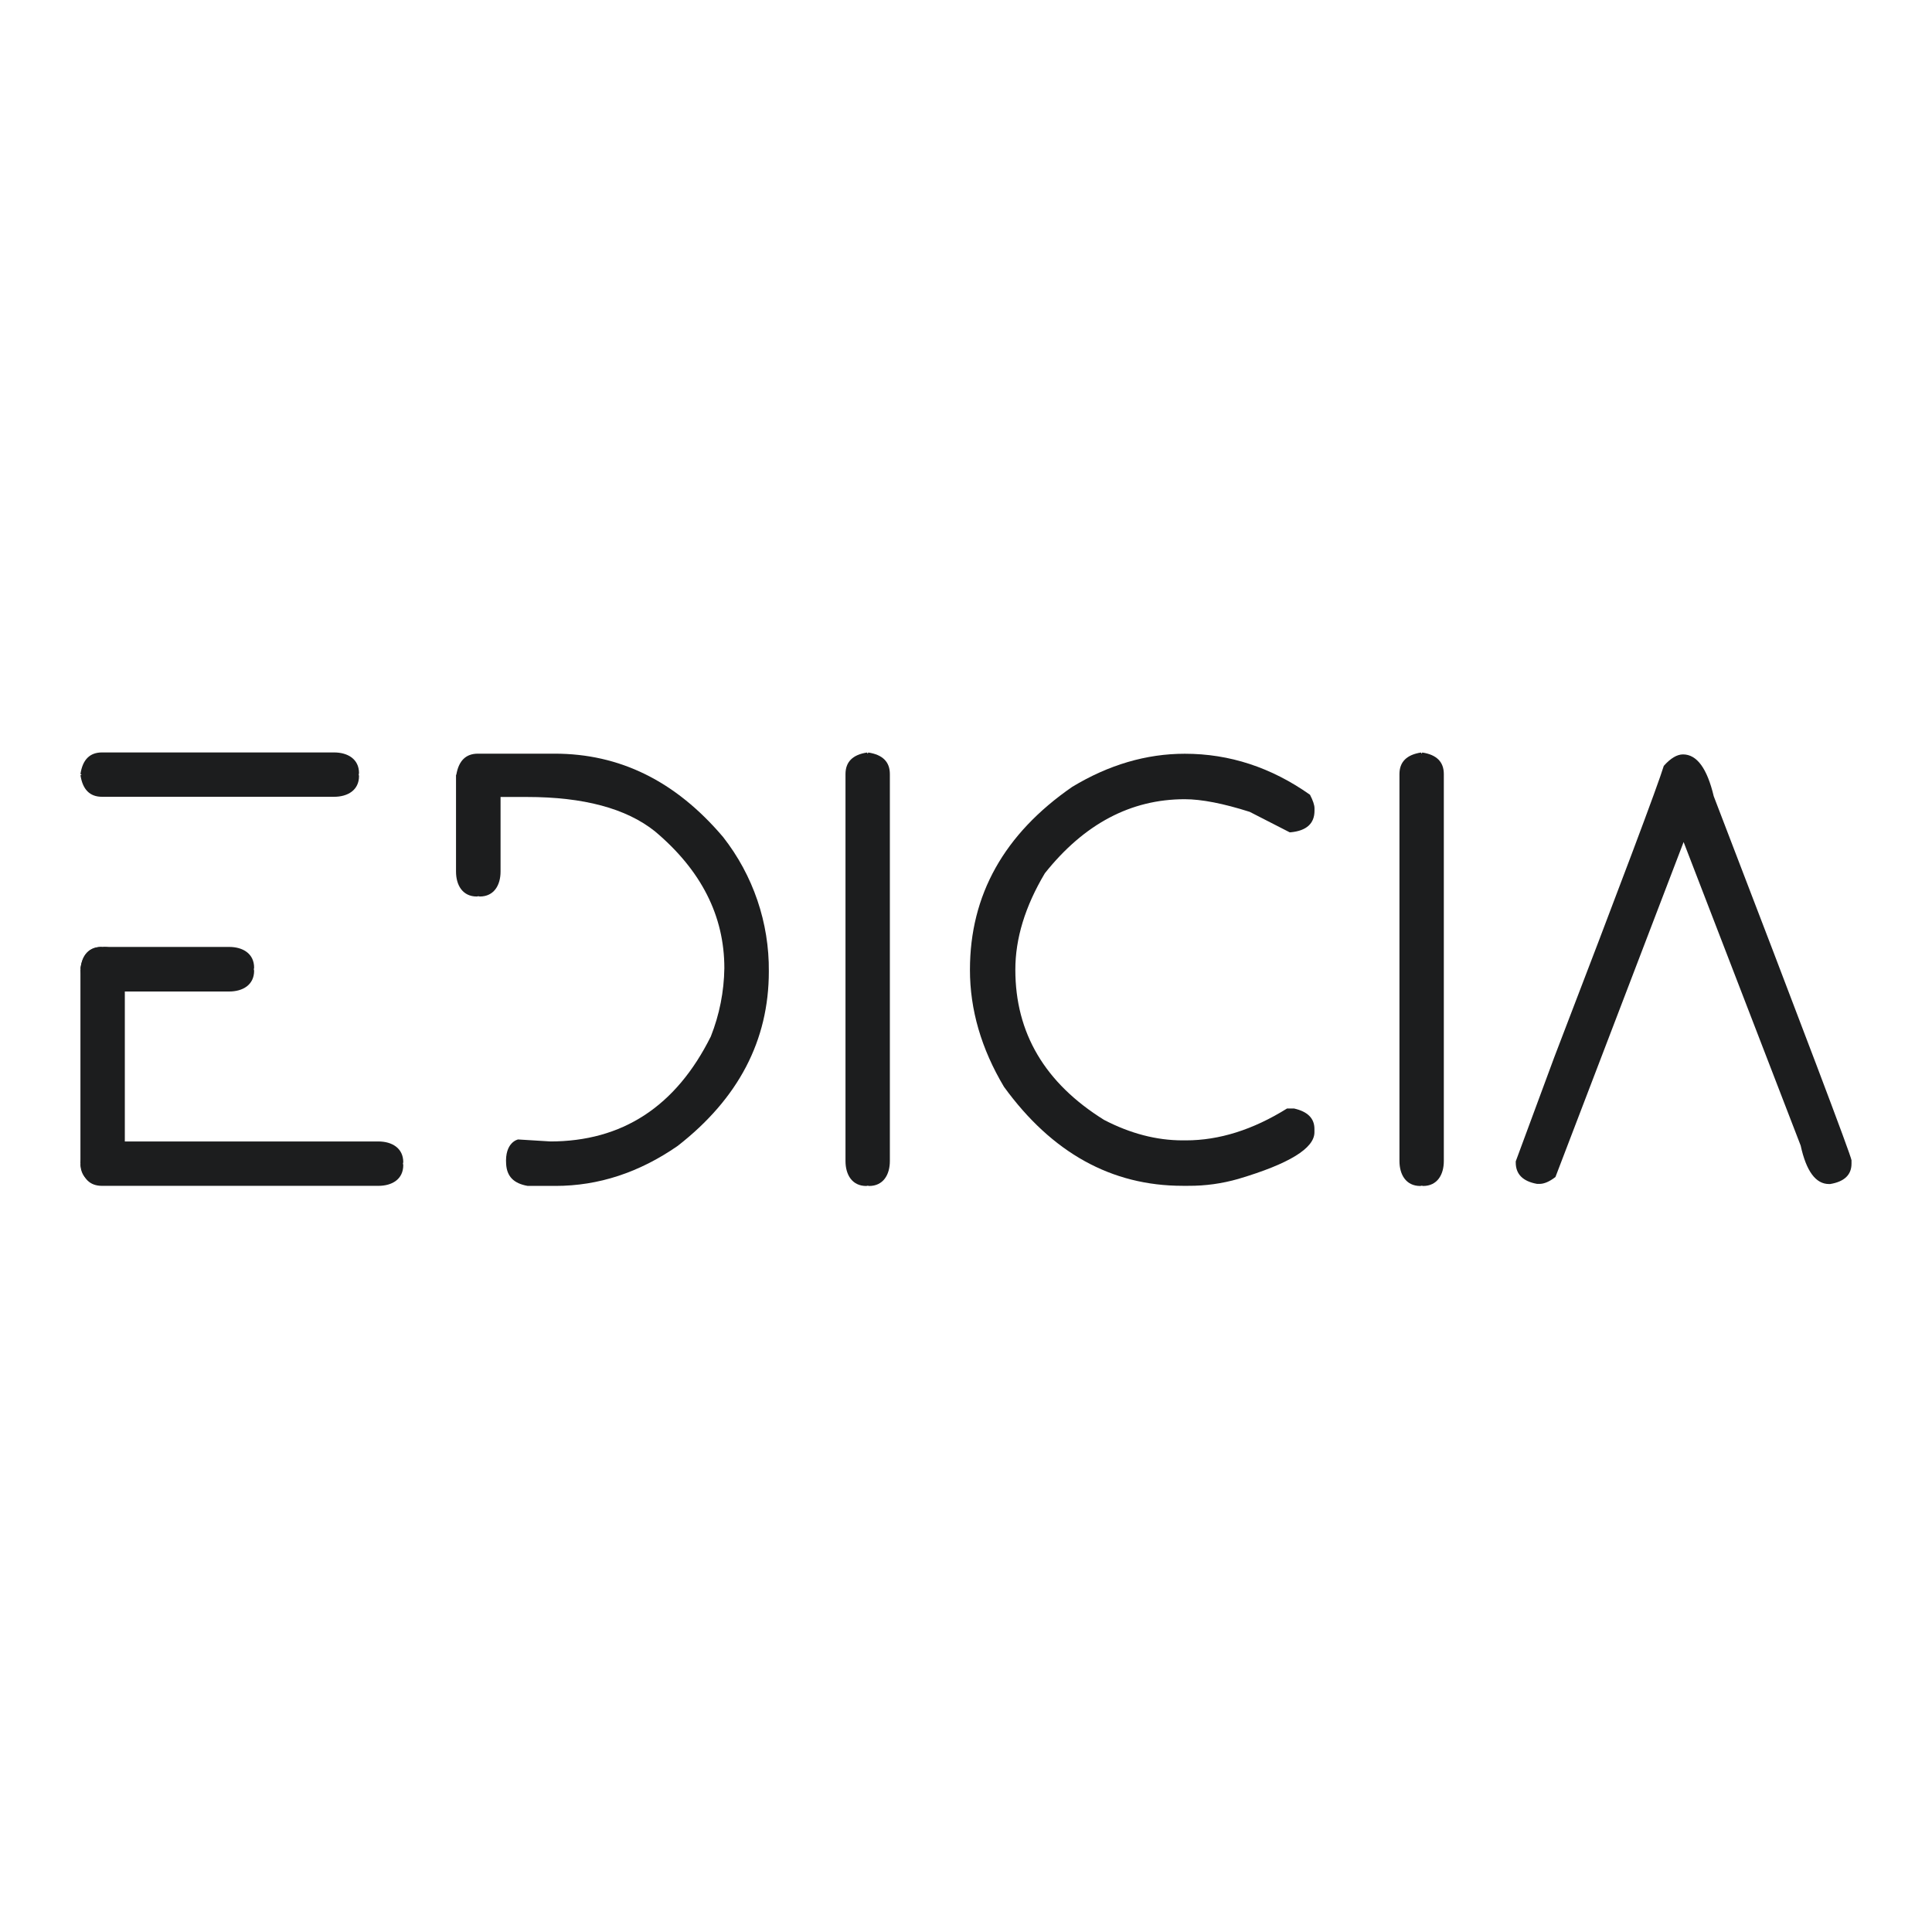 <svg width="115" height="115" viewBox="0 0 115 115" fill="none" xmlns="http://www.w3.org/2000/svg">
<path d="M70.526 44.866C73.187 44.866 75.67 45.679 77.975 47.306C78.156 47.654 78.244 47.922 78.244 48.114V48.256C78.244 49.02 77.773 49.448 76.832 49.541H76.764L74.389 48.325C72.812 47.824 71.523 47.573 70.523 47.572C67.31 47.572 64.534 49.041 62.195 51.978C61.021 53.947 60.435 55.862 60.437 57.725C60.437 61.492 62.198 64.471 65.721 66.662C67.285 67.474 68.843 67.879 70.395 67.879H70.592C72.575 67.879 74.581 67.246 76.611 65.981H77.022C77.835 66.163 78.24 66.567 78.24 67.199V67.398C78.24 68.352 76.73 69.277 73.71 70.173C72.744 70.451 71.743 70.59 70.737 70.584H70.395C66.158 70.584 62.613 68.62 59.76 64.69C58.409 62.422 57.734 60.1 57.735 57.725C57.735 53.273 59.764 49.644 63.822 46.837C65.997 45.523 68.231 44.866 70.523 44.866" fill="#1C1D1E"/>
<path d="M100.179 50.027H100.251L92.586 70.06C92.232 70.335 91.912 70.47 91.637 70.47H91.495C90.647 70.32 90.223 69.891 90.223 69.201V69.128L92.515 62.933C96.516 52.514 98.689 46.731 99.035 45.587C99.44 45.133 99.824 44.905 100.179 44.905C101.004 44.905 101.613 45.735 102.008 47.395C107.429 61.508 110.162 68.731 110.209 69.064V69.262C110.209 69.93 109.785 70.336 108.939 70.478H108.868C108.081 70.478 107.516 69.716 107.183 68.189L100.179 50.027Z" fill="#1C1D1E"/>
<path d="M21.37 46.023C21.37 45.18 20.696 44.788 19.885 44.788H6.074C5.345 44.788 4.917 45.216 4.79 46.072L4.861 46.108L4.79 46.144C4.921 47 5.349 47.428 6.074 47.428H19.885C20.696 47.428 21.37 47.035 21.37 46.192C21.37 46.156 21.353 46.138 21.352 46.103C21.351 46.068 21.37 46.049 21.37 46.013" fill="#1C1D1E"/>
<path d="M15.126 57.602C15.126 56.76 14.453 56.365 13.641 56.365H6.072C5.344 56.365 4.916 56.796 4.788 57.657L4.859 57.694L4.788 57.727C4.921 58.589 5.349 59.019 6.072 59.018H13.641C14.453 59.018 15.126 58.624 15.126 57.782C15.126 57.746 15.109 57.725 15.108 57.694C15.106 57.663 15.126 57.638 15.126 57.602Z" fill="#1C1D1E"/>
<path d="M24.004 69.18C24.004 68.339 23.331 67.944 22.52 67.944H6.072C5.343 67.944 4.915 68.372 4.788 69.228L4.86 69.264L4.788 69.302C4.917 70.162 5.349 70.586 6.072 70.586H22.52C23.331 70.586 24.004 70.201 24.004 69.349C24.004 69.313 23.986 69.297 23.986 69.261C23.986 69.225 24.004 69.209 24.004 69.172" fill="#1C1D1E"/>
<path d="M51.731 70.594C52.577 70.594 52.968 69.922 52.968 69.108V46.077C52.968 45.35 52.54 44.922 51.684 44.793L51.648 44.864L51.611 44.793C50.75 44.922 50.327 45.354 50.327 46.077V69.108C50.327 69.922 50.718 70.594 51.563 70.594C51.598 70.594 51.616 70.579 51.652 70.577C51.688 70.574 51.703 70.594 51.739 70.594" fill="#1C1D1E"/>
<path d="M84.706 70.594C85.551 70.594 85.942 69.922 85.942 69.108V46.077C85.942 45.35 85.514 44.922 84.658 44.793L84.622 44.864L84.585 44.793C83.729 44.925 83.301 45.353 83.301 46.077V69.108C83.301 69.922 83.694 70.594 84.537 70.594C84.573 70.594 84.59 70.579 84.626 70.577C84.662 70.574 84.679 70.594 84.715 70.594" fill="#1C1D1E"/>
<path d="M43.043 49.825C40.201 46.472 36.87 44.861 33.014 44.861H32.243H28.446C27.729 44.861 27.304 45.282 27.162 46.116L27.144 46.124V51.879C27.144 52.691 27.537 53.364 28.38 53.364C28.416 53.364 28.435 53.347 28.47 53.346C28.505 53.344 28.523 53.364 28.559 53.364C29.402 53.364 29.795 52.691 29.795 51.879V47.439H31.37C34.736 47.439 37.273 48.119 38.98 49.48C41.738 51.797 43.117 54.514 43.116 57.63C43.097 59.022 42.824 60.4 42.311 61.694C40.234 65.864 37.041 67.947 32.731 67.944H32.777L30.838 67.825C30.838 67.825 30.033 67.978 30.128 69.305C30.177 70.008 30.556 70.442 31.412 70.59H33.067C35.622 70.59 38.046 69.796 40.338 68.209C43.956 65.39 45.765 61.928 45.764 57.822C45.79 54.925 44.831 52.105 43.043 49.825Z" fill="#1C1D1E"/>
<path d="M6.021 56.365C5.173 56.365 4.788 57.042 4.788 57.851V69.261C4.788 69.99 5.216 70.418 6.072 70.545L6.108 70.476L6.145 70.545C7.002 70.416 7.43 69.988 7.43 69.261V57.851C7.43 57.042 7.037 56.365 6.193 56.365C6.157 56.365 6.138 56.385 6.103 56.386C6.068 56.387 6.05 56.365 6.014 56.365" fill="#1C1D1E"/>
</svg>
